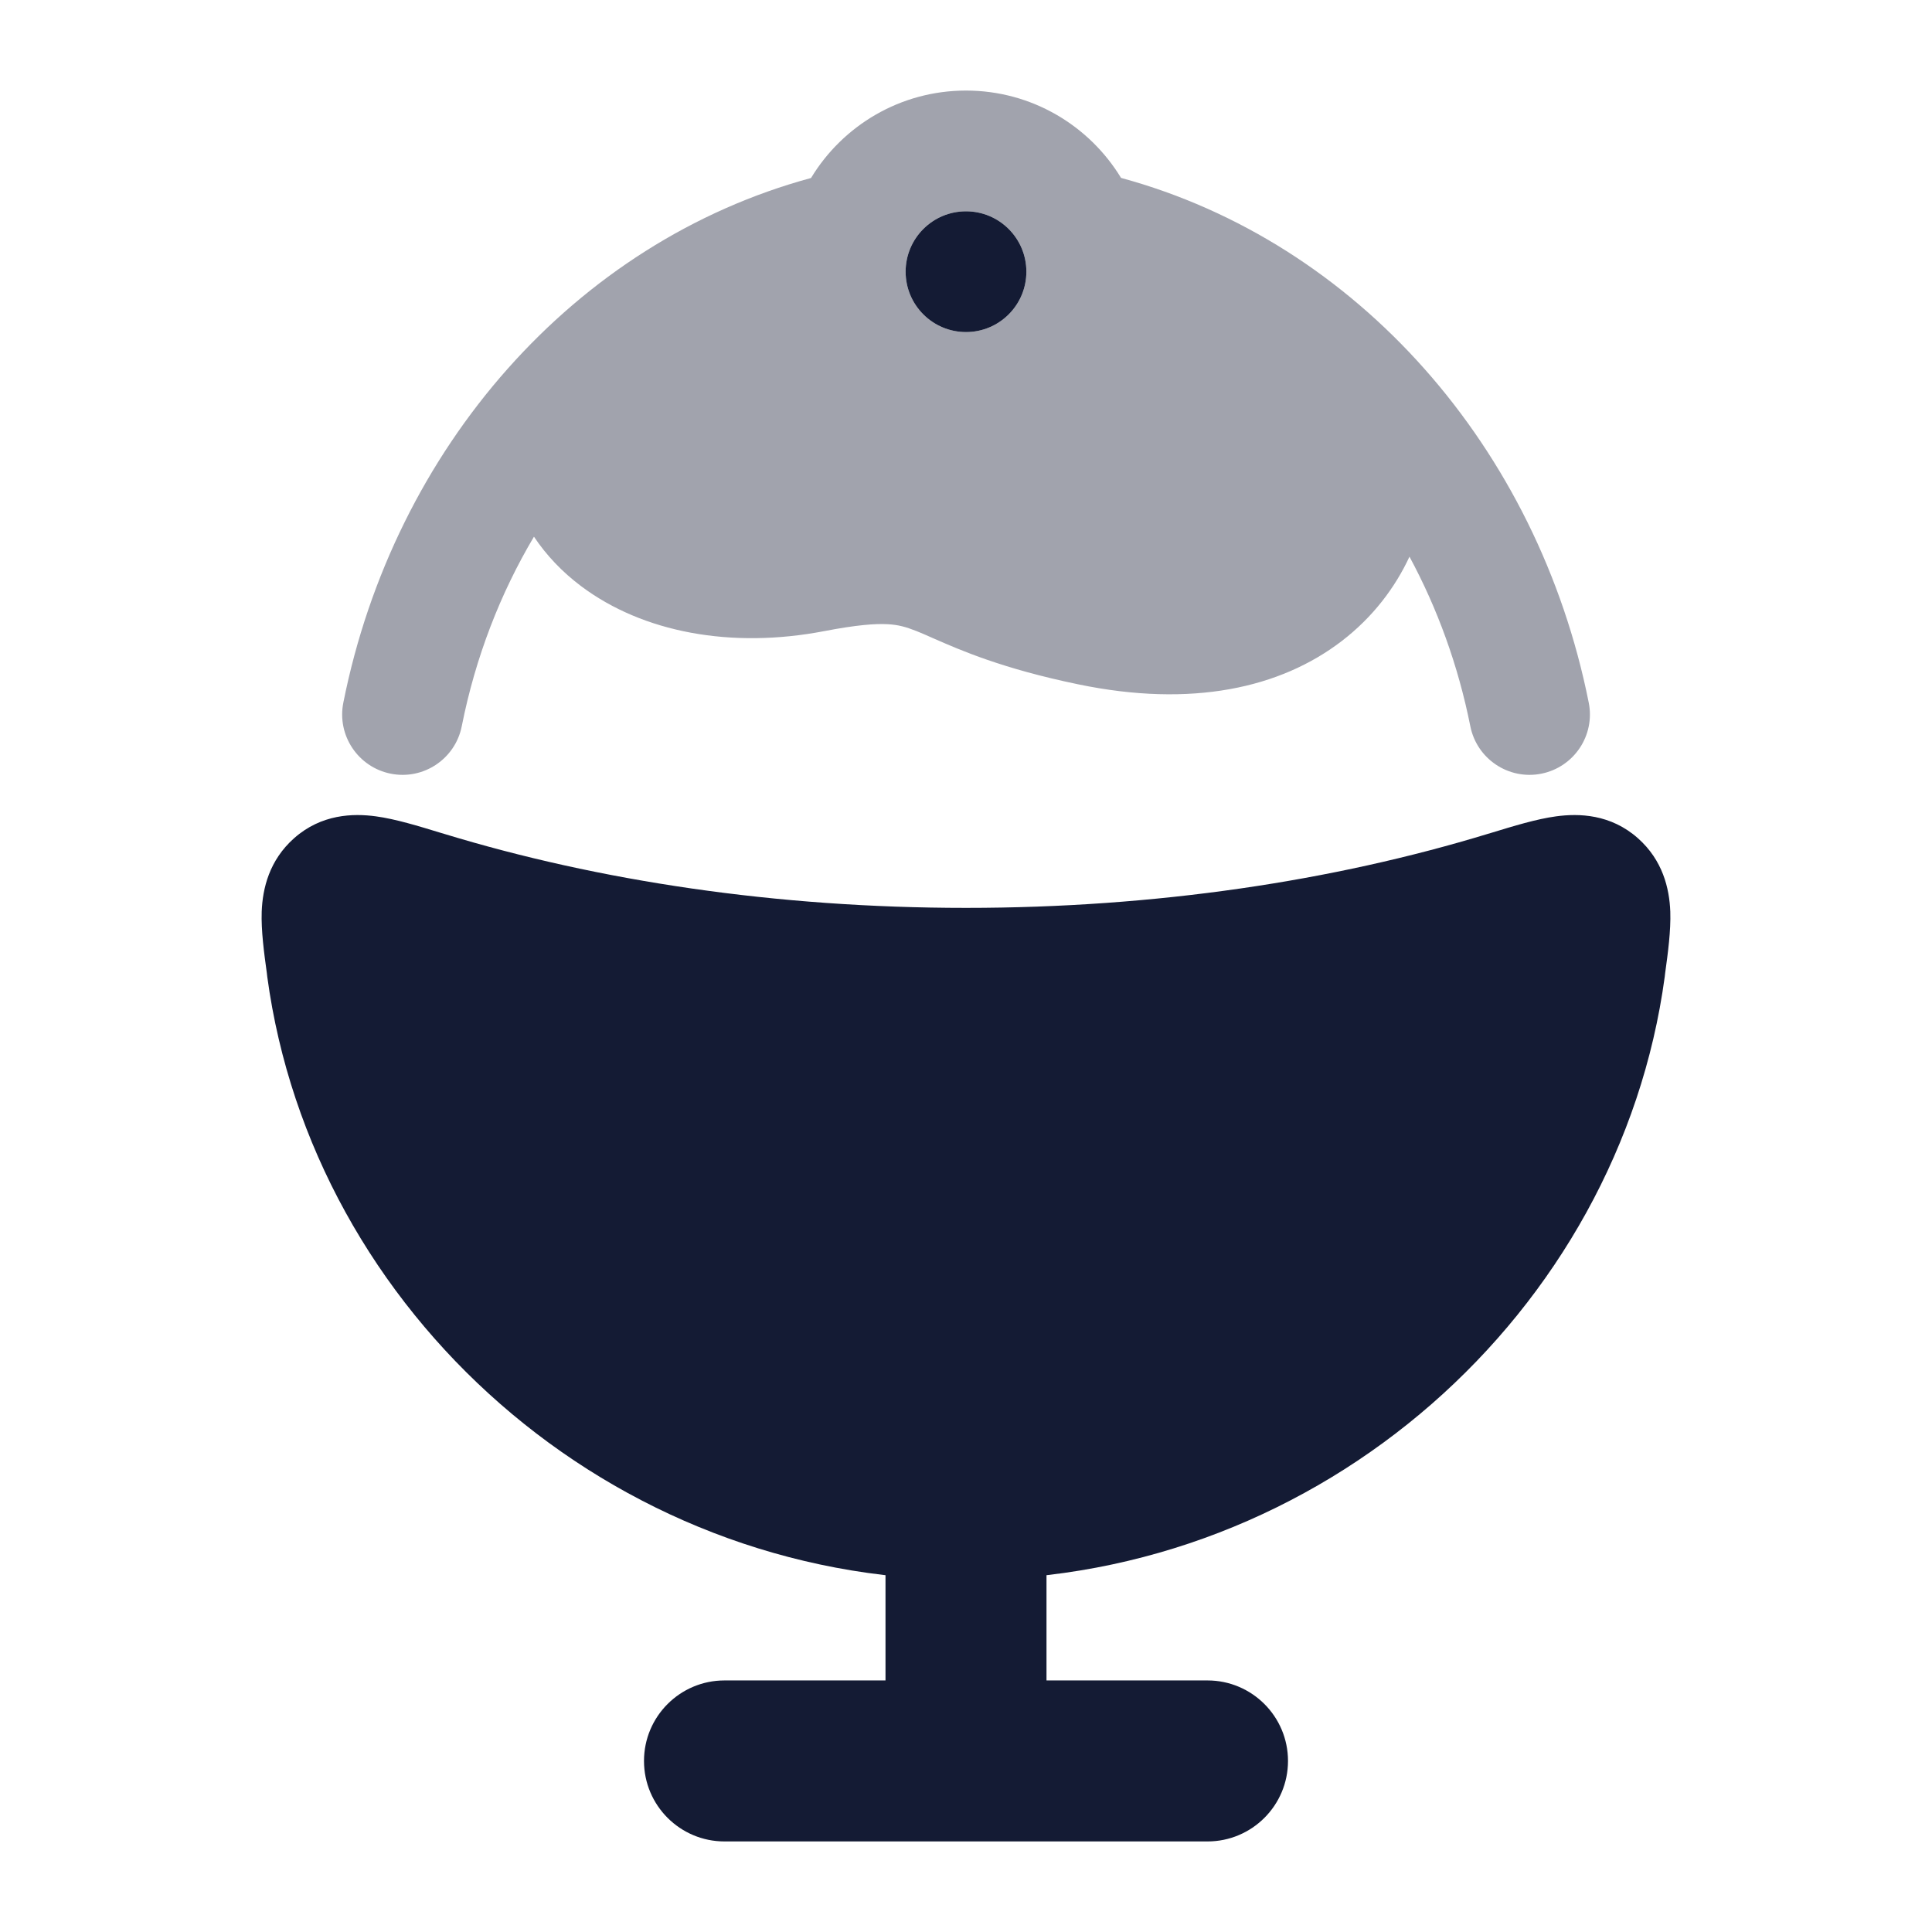 <svg width="24" height="24" viewBox="0 0 24 24" fill="none" xmlns="http://www.w3.org/2000/svg">
<path d="M5.475 10.346L5.519 10.359C7.434 10.943 9.643 11.278 12 11.278C14.357 11.278 16.566 10.943 18.481 10.359L18.525 10.346L18.525 10.346C18.8 10.262 19.086 10.174 19.33 10.141C19.615 10.102 20.008 10.113 20.346 10.412C20.655 10.686 20.738 11.035 20.749 11.325C20.757 11.56 20.72 11.836 20.685 12.089L20.68 12.133C20.117 16.297 16.417 19.625 12 19.625C7.583 19.625 3.883 16.297 3.32 12.133L3.315 12.089C3.28 11.836 3.243 11.56 3.251 11.325C3.262 11.035 3.345 10.686 3.654 10.412C3.992 10.113 4.385 10.102 4.67 10.141C4.914 10.174 5.2 10.262 5.475 10.346Z" fill="#141B34"/>
<path fill-rule="evenodd" clip-rule="evenodd" d="M12 17.875C12.552 17.875 13 18.323 13 18.875V20.875H15C15.552 20.875 16 21.323 16 21.875C16 22.427 15.552 22.875 15 22.875H9C8.448 22.875 8 22.427 8 21.875C8 21.323 8.448 20.875 9 20.875H11V18.875C11 18.323 11.448 17.875 12 17.875Z" fill="#141B34"/>
<path opacity="0.4" fill-rule="evenodd" clip-rule="evenodd" d="M12 1.125C12.816 1.125 13.531 1.56 13.926 2.21C16.86 3.007 19.105 5.564 19.736 8.729C19.817 9.135 19.553 9.53 19.147 9.611C18.741 9.692 18.346 9.428 18.265 9.022C18.114 8.265 17.855 7.556 17.509 6.915C17.331 7.299 17.054 7.667 16.668 7.963C15.905 8.548 14.805 8.794 13.394 8.501C12.451 8.306 11.931 8.077 11.591 7.928C11.515 7.894 11.449 7.865 11.389 7.841C11.25 7.786 11.157 7.761 11.025 7.754C10.874 7.746 10.644 7.762 10.239 7.84C9.083 8.062 7.985 7.857 7.218 7.281C6.985 7.106 6.788 6.899 6.633 6.667C6.215 7.371 5.906 8.165 5.736 9.022C5.655 9.428 5.26 9.692 4.854 9.611C4.448 9.53 4.184 9.135 4.265 8.729C4.895 5.564 7.14 3.007 10.075 2.211C10.469 1.56 11.184 1.125 12 1.125ZM12 2.625C11.586 2.625 11.25 2.961 11.25 3.375C11.25 3.789 11.586 4.125 12 4.125C12.414 4.125 12.75 3.789 12.75 3.375C12.75 2.961 12.414 2.625 12 2.625Z" fill="#141B34"/>
<path fill-rule="evenodd" clip-rule="evenodd" d="M12 2.625C11.586 2.625 11.25 2.961 11.25 3.375C11.25 3.789 11.586 4.125 12 4.125C12.414 4.125 12.75 3.789 12.75 3.375C12.75 2.961 12.414 2.625 12 2.625Z" fill="#141B34"/>
</svg>
